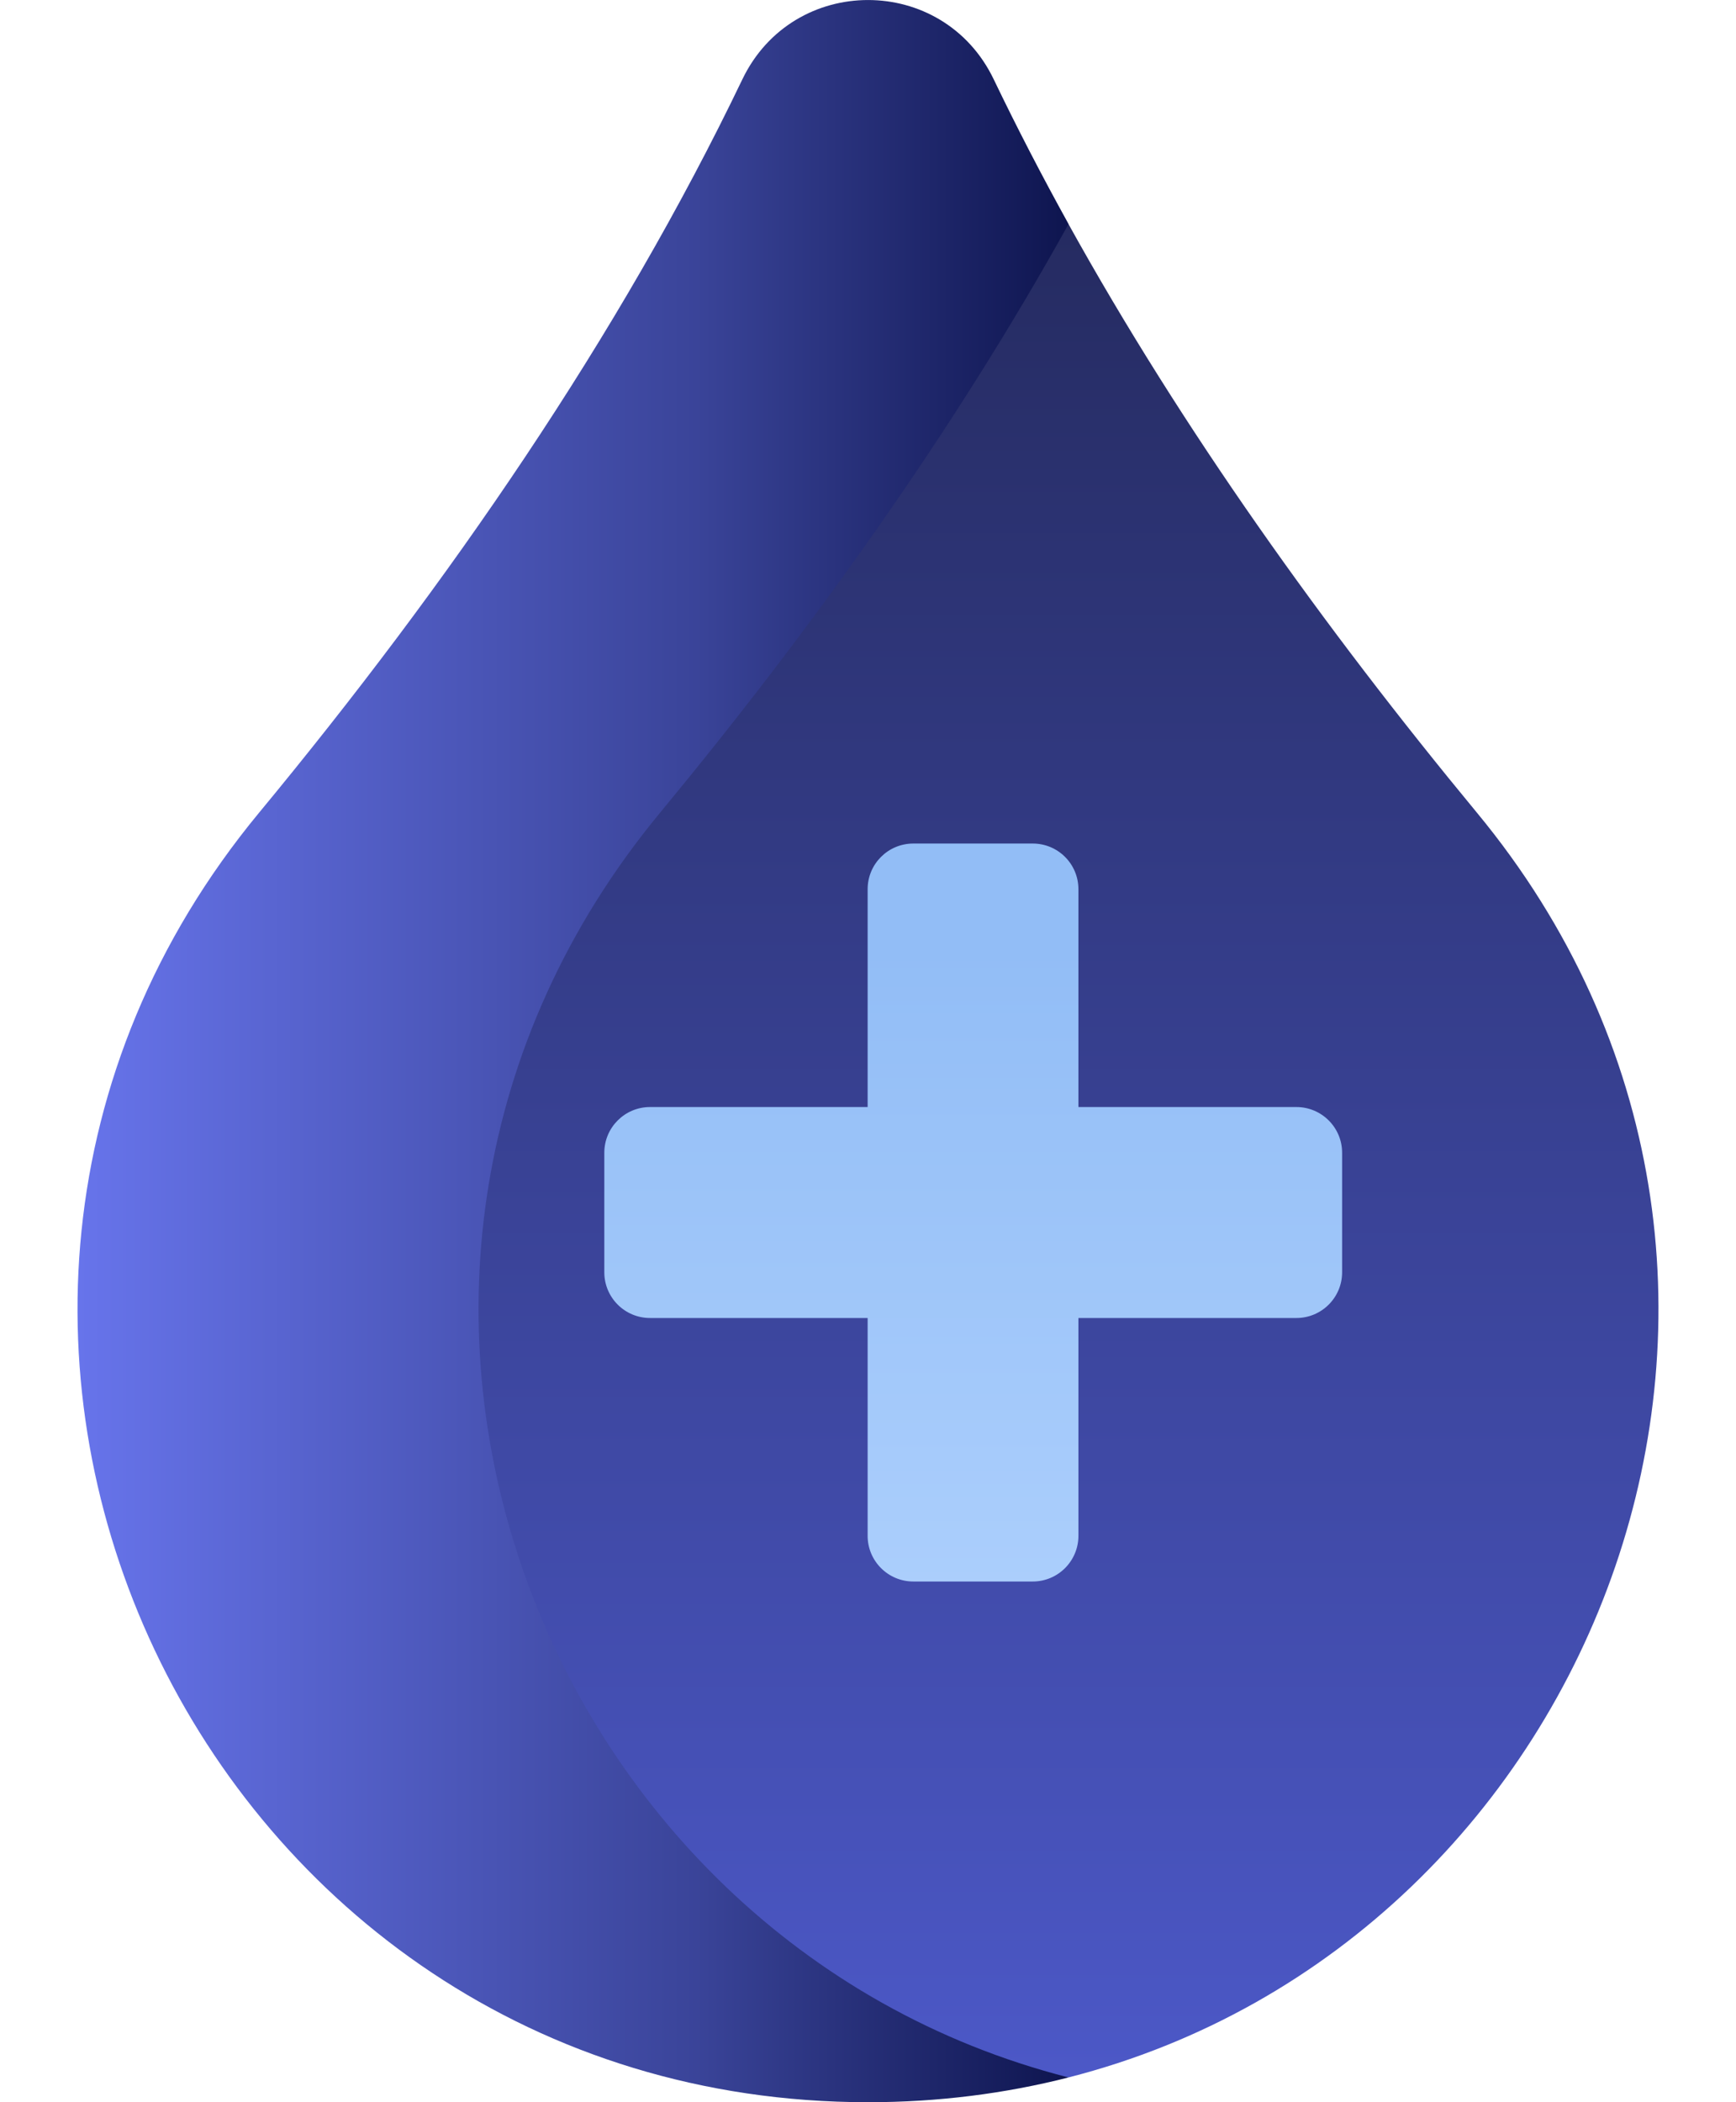 <svg width="19" height="23" viewBox="0 0 19 23" fill="none" xmlns="http://www.w3.org/2000/svg">
<path d="M16.164 8.891C14.485 6.86 12.938 4.694 11.694 2.451H10.877L5.034 10.634L4.71 15.817L6.642 20.399L10.14 22.45L11.694 22.729C17.542 21.237 20.319 13.914 16.164 8.891Z" fill="url(#paint0_linear_1532_3911)"/>
<path d="M7.225 8.891C8.904 6.86 10.451 4.694 11.695 2.451C11.405 1.927 11.131 1.399 10.876 0.868C10.32 -0.289 8.681 -0.289 8.125 0.868C6.777 3.676 4.908 6.386 2.836 8.891C-1.81 14.508 2.211 23 9.5 23C10.271 23 11.004 22.905 11.695 22.729C5.847 21.237 3.07 13.914 7.225 8.891Z" fill="url(#paint1_linear_1532_3911)"/>
<path fill-rule="evenodd" clip-rule="evenodd" d="M9.996 9.229C9.72 9.229 9.496 9.452 9.496 9.729V12.112H7.114C6.838 12.112 6.614 12.336 6.614 12.612V13.92C6.614 14.196 6.838 14.42 7.114 14.42H9.496V16.803C9.496 17.079 9.72 17.303 9.996 17.303H11.303C11.579 17.303 11.803 17.079 11.803 16.803V14.42H14.189C14.465 14.42 14.689 14.196 14.689 13.92V12.612C14.689 12.336 14.465 12.112 14.189 12.112H11.803V9.729C11.803 9.452 11.579 9.229 11.303 9.229H9.996Z" fill="url(#paint2_linear_1532_3911)"/>
<defs>
<linearGradient id="paint0_linear_1532_3911" x1="11.431" y1="2.451" x2="11.431" y2="22.729" gradientUnits="userSpaceOnUse">
<stop stop-color="#252B61"/>
<stop offset="1" stop-color="#4C58C7"/>
</linearGradient>
<linearGradient id="paint1_linear_1532_3911" x1="11.695" y1="11.5" x2="0.849" y2="11.5" gradientUnits="userSpaceOnUse">
<stop stop-color="#0E154F"/>
<stop offset="0.376" stop-color="#3A4499"/>
<stop offset="1" stop-color="#6774EB"/>
</linearGradient>
<linearGradient id="paint2_linear_1532_3911" x1="10.074" y1="10.382" x2="10.074" y2="18.457" gradientUnits="userSpaceOnUse">
<stop stop-color="#92BDF6"/>
<stop offset="1" stop-color="#AFD1FD"/>
</linearGradient>
</defs>
</svg>

